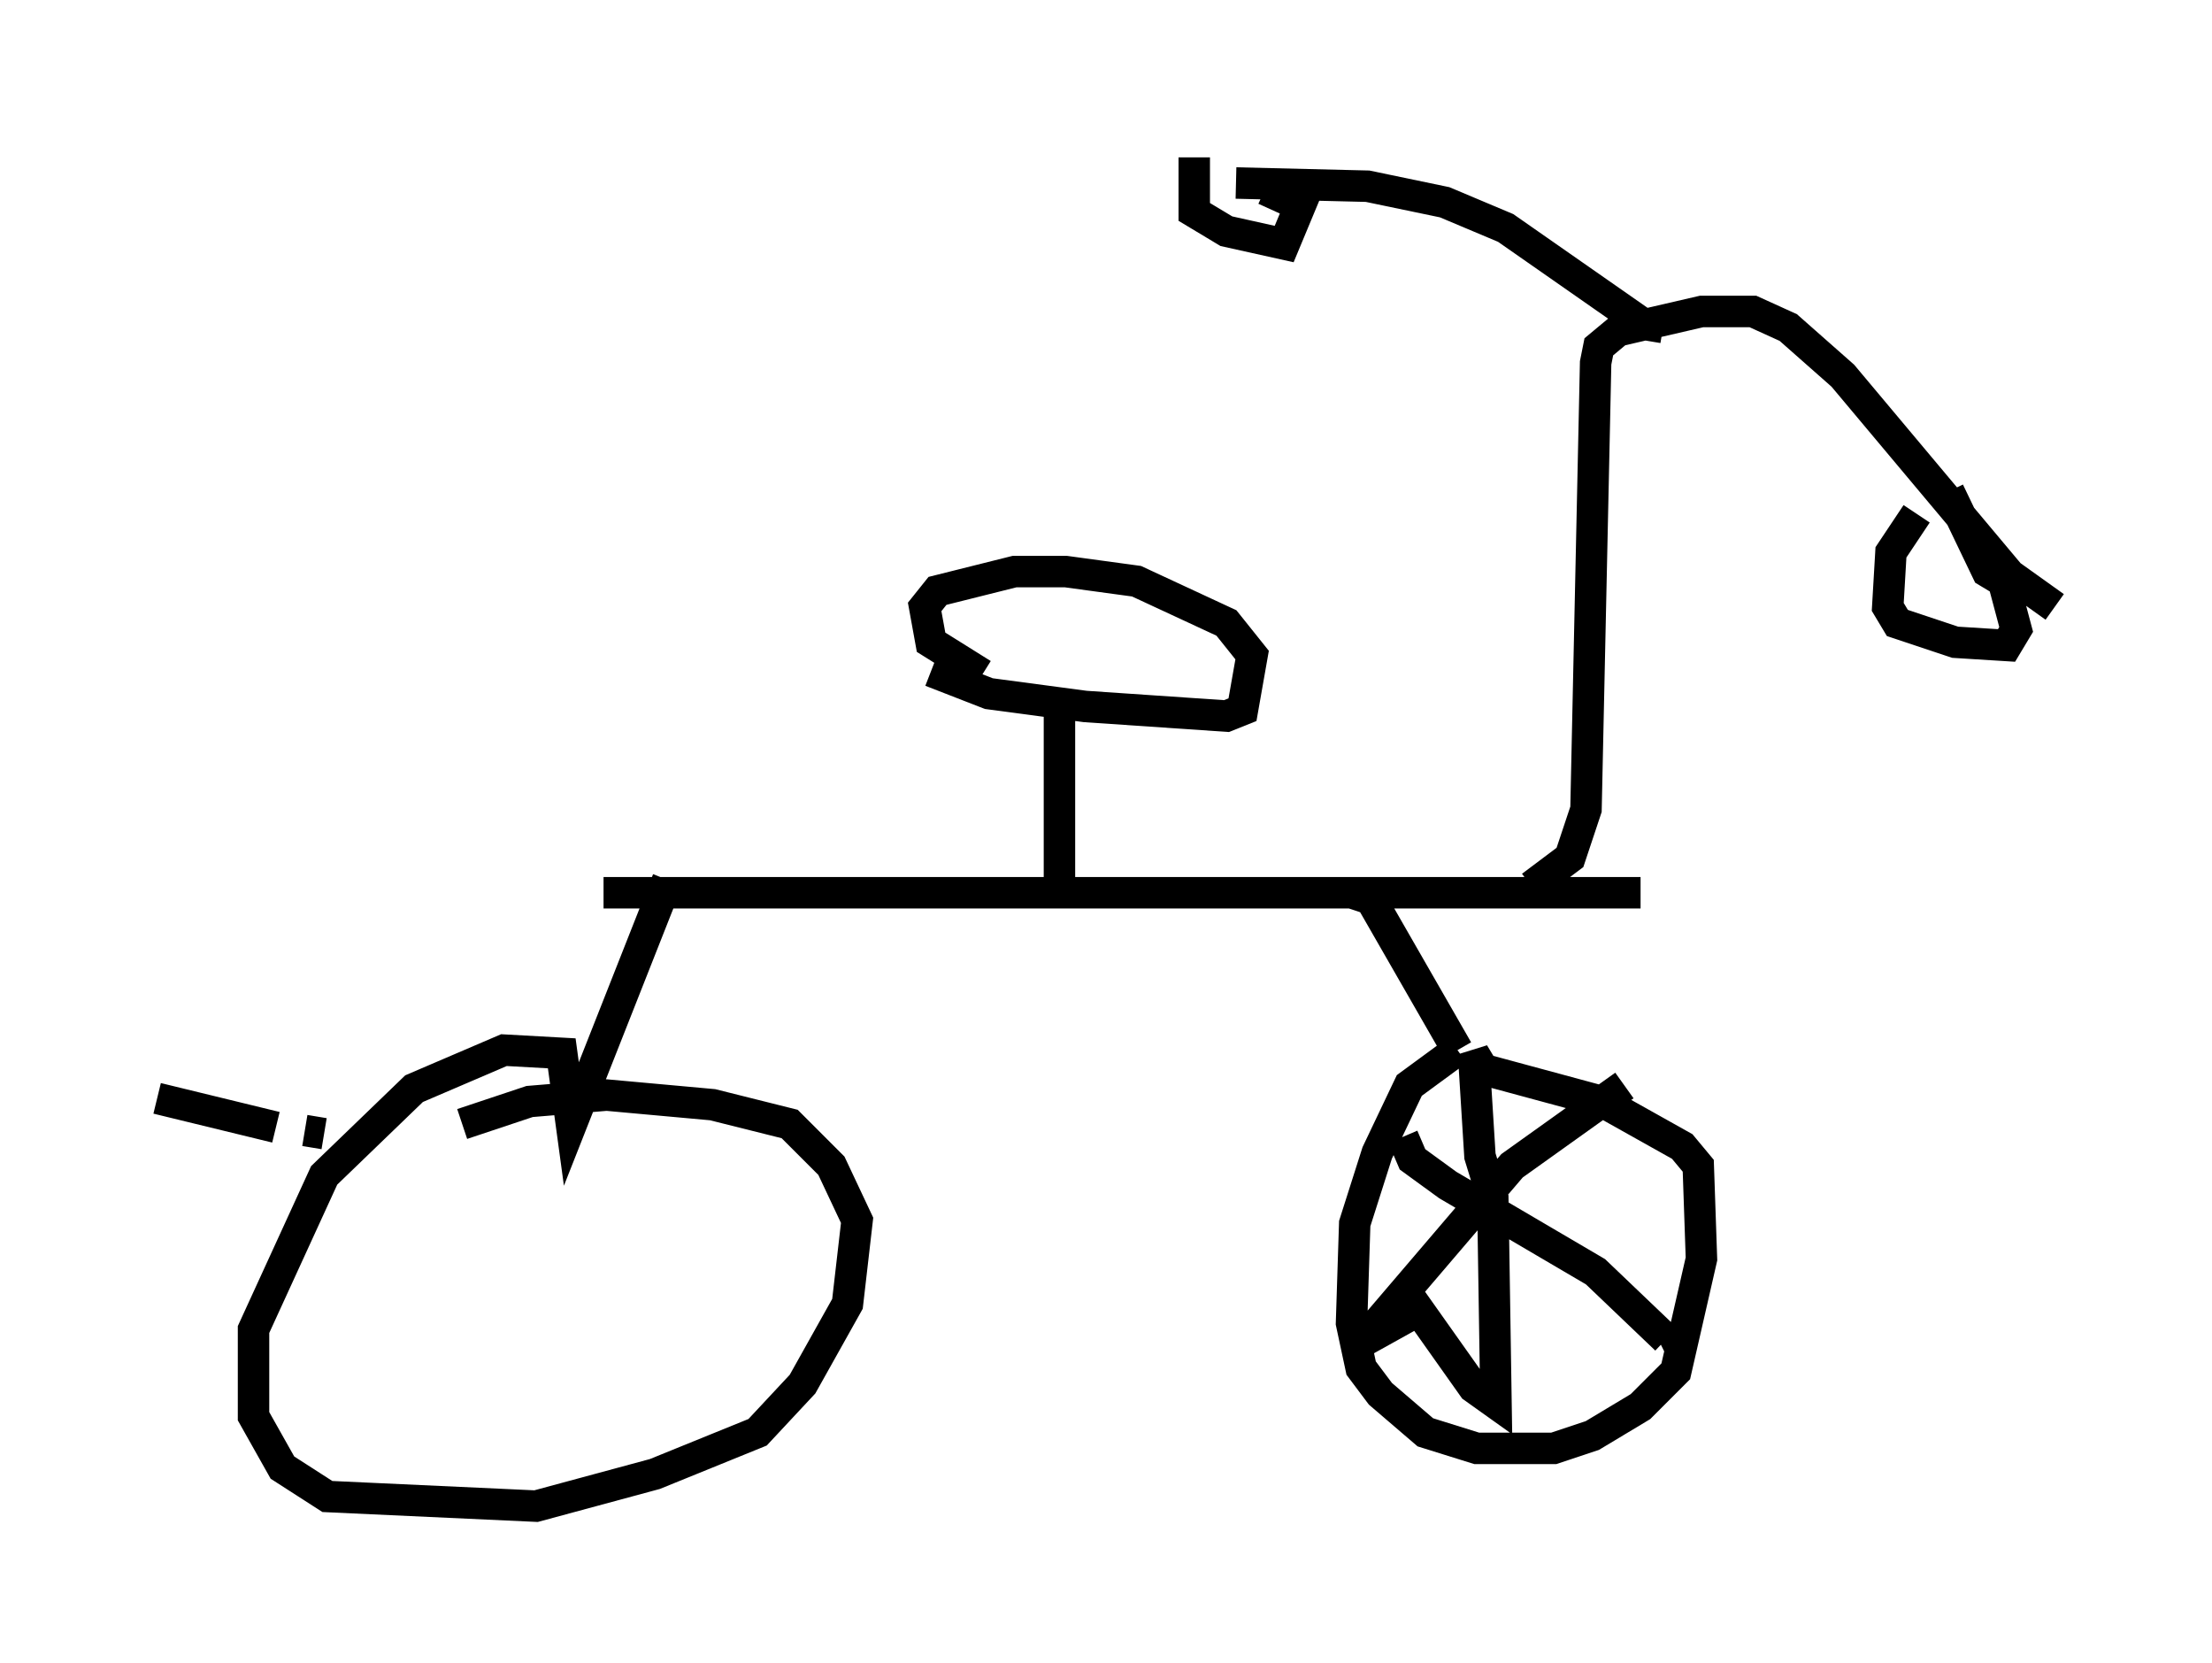 <?xml version="1.0" encoding="utf-8" ?>
<svg baseProfile="full" height="52.875" version="1.1" width="70.332" xmlns="http://www.w3.org/2000/svg" xmlns:ev="http://www.w3.org/2001/xml-events" xmlns:xlink="http://www.w3.org/1999/xlink"><defs /><rect fill="white" height="52.875" width="70.332" x="0" y="0" /><path d="M14.494, 27.969 m4.696, 0.408 l32.973, 0.0 m-18.477, 0.204 l0.0, -6.023 m-4.083, -1.225 l1.838, 0.715 3.063, 0.408 l4.492, 0.306 0.51, -0.204 l0.306, -1.735 -0.817, -1.021 l-2.858, -1.327 -2.246, -0.306 l-1.633, 0.0 -2.45, 0.613 l-0.408, 0.51 0.204, 1.123 l1.633, 1.021 m17.456, 6.738 l1.225, -0.919 0.51, -1.531 l0.306, -14.19 0.102, -0.51 l0.613, -0.51 2.654, -0.613 l1.633, 0.0 1.123, 0.51 l1.735, 1.531 5.308, 6.329 l1.429, 1.021 m-12.454, -8.881 l-0.613, -0.102 -4.39, -3.063 l-1.94, -0.817 -2.45, -0.51 l-4.185, -0.102 m21.642, 10.515 l-0.817, 1.225 -0.102, 1.735 l0.306, 0.51 1.838, 0.613 l1.633, 0.102 0.306, -0.51 l-0.408, -1.531 -0.51, -0.306 l-1.225, -2.552 m-23.99, -10.617 l0.0, 1.735 1.021, 0.613 l1.838, 0.408 0.51, -1.225 l-1.123, -0.51 m-18.988, 21.948 l-3.063, 7.758 -0.306, -2.246 l-1.838, -0.102 -2.858, 1.225 l-2.858, 2.756 -2.246, 4.9 l0.0, 2.756 0.919, 1.633 l1.429, 0.919 6.635, 0.306 l3.777, -1.021 3.267, -1.327 l1.429, -1.531 1.429, -2.552 l0.306, -2.654 -0.817, -1.735 l-1.327, -1.327 -2.45, -0.613 l-3.369, -0.306 -2.45, 0.204 l-2.144, 0.715 m28.277, -7.35 l0.613, 0.204 2.756, 4.798 m0.0, 0.0 l-1.531, 1.123 -1.021, 2.144 l-0.715, 2.246 -0.102, 3.165 l0.306, 1.429 0.613, 0.817 l1.429, 1.225 1.633, 0.51 l2.45, 0.0 1.225, -0.408 l1.531, -0.919 1.123, -1.123 l0.817, -3.573 -0.102, -2.96 l-0.51, -0.613 -2.552, -1.429 l-3.777, -1.021 -0.306, -0.51 l0.204, 3.267 0.408, 1.327 l0.102, 6.533 -0.715, -0.51 l-1.735, -2.45 -1.838, 1.021 l4.798, -5.615 3.573, -2.552 m-7.044, 1.633 l0.306, 0.715 1.123, 0.817 l4.696, 2.756 2.246, 2.144 l-0.204, 0.102 m-47.776, -7.758 l3.777, 0.919 m0.919, 0.102 l0.613, 0.102 " fill="none" stroke="black" stroke-width="1" /></svg>